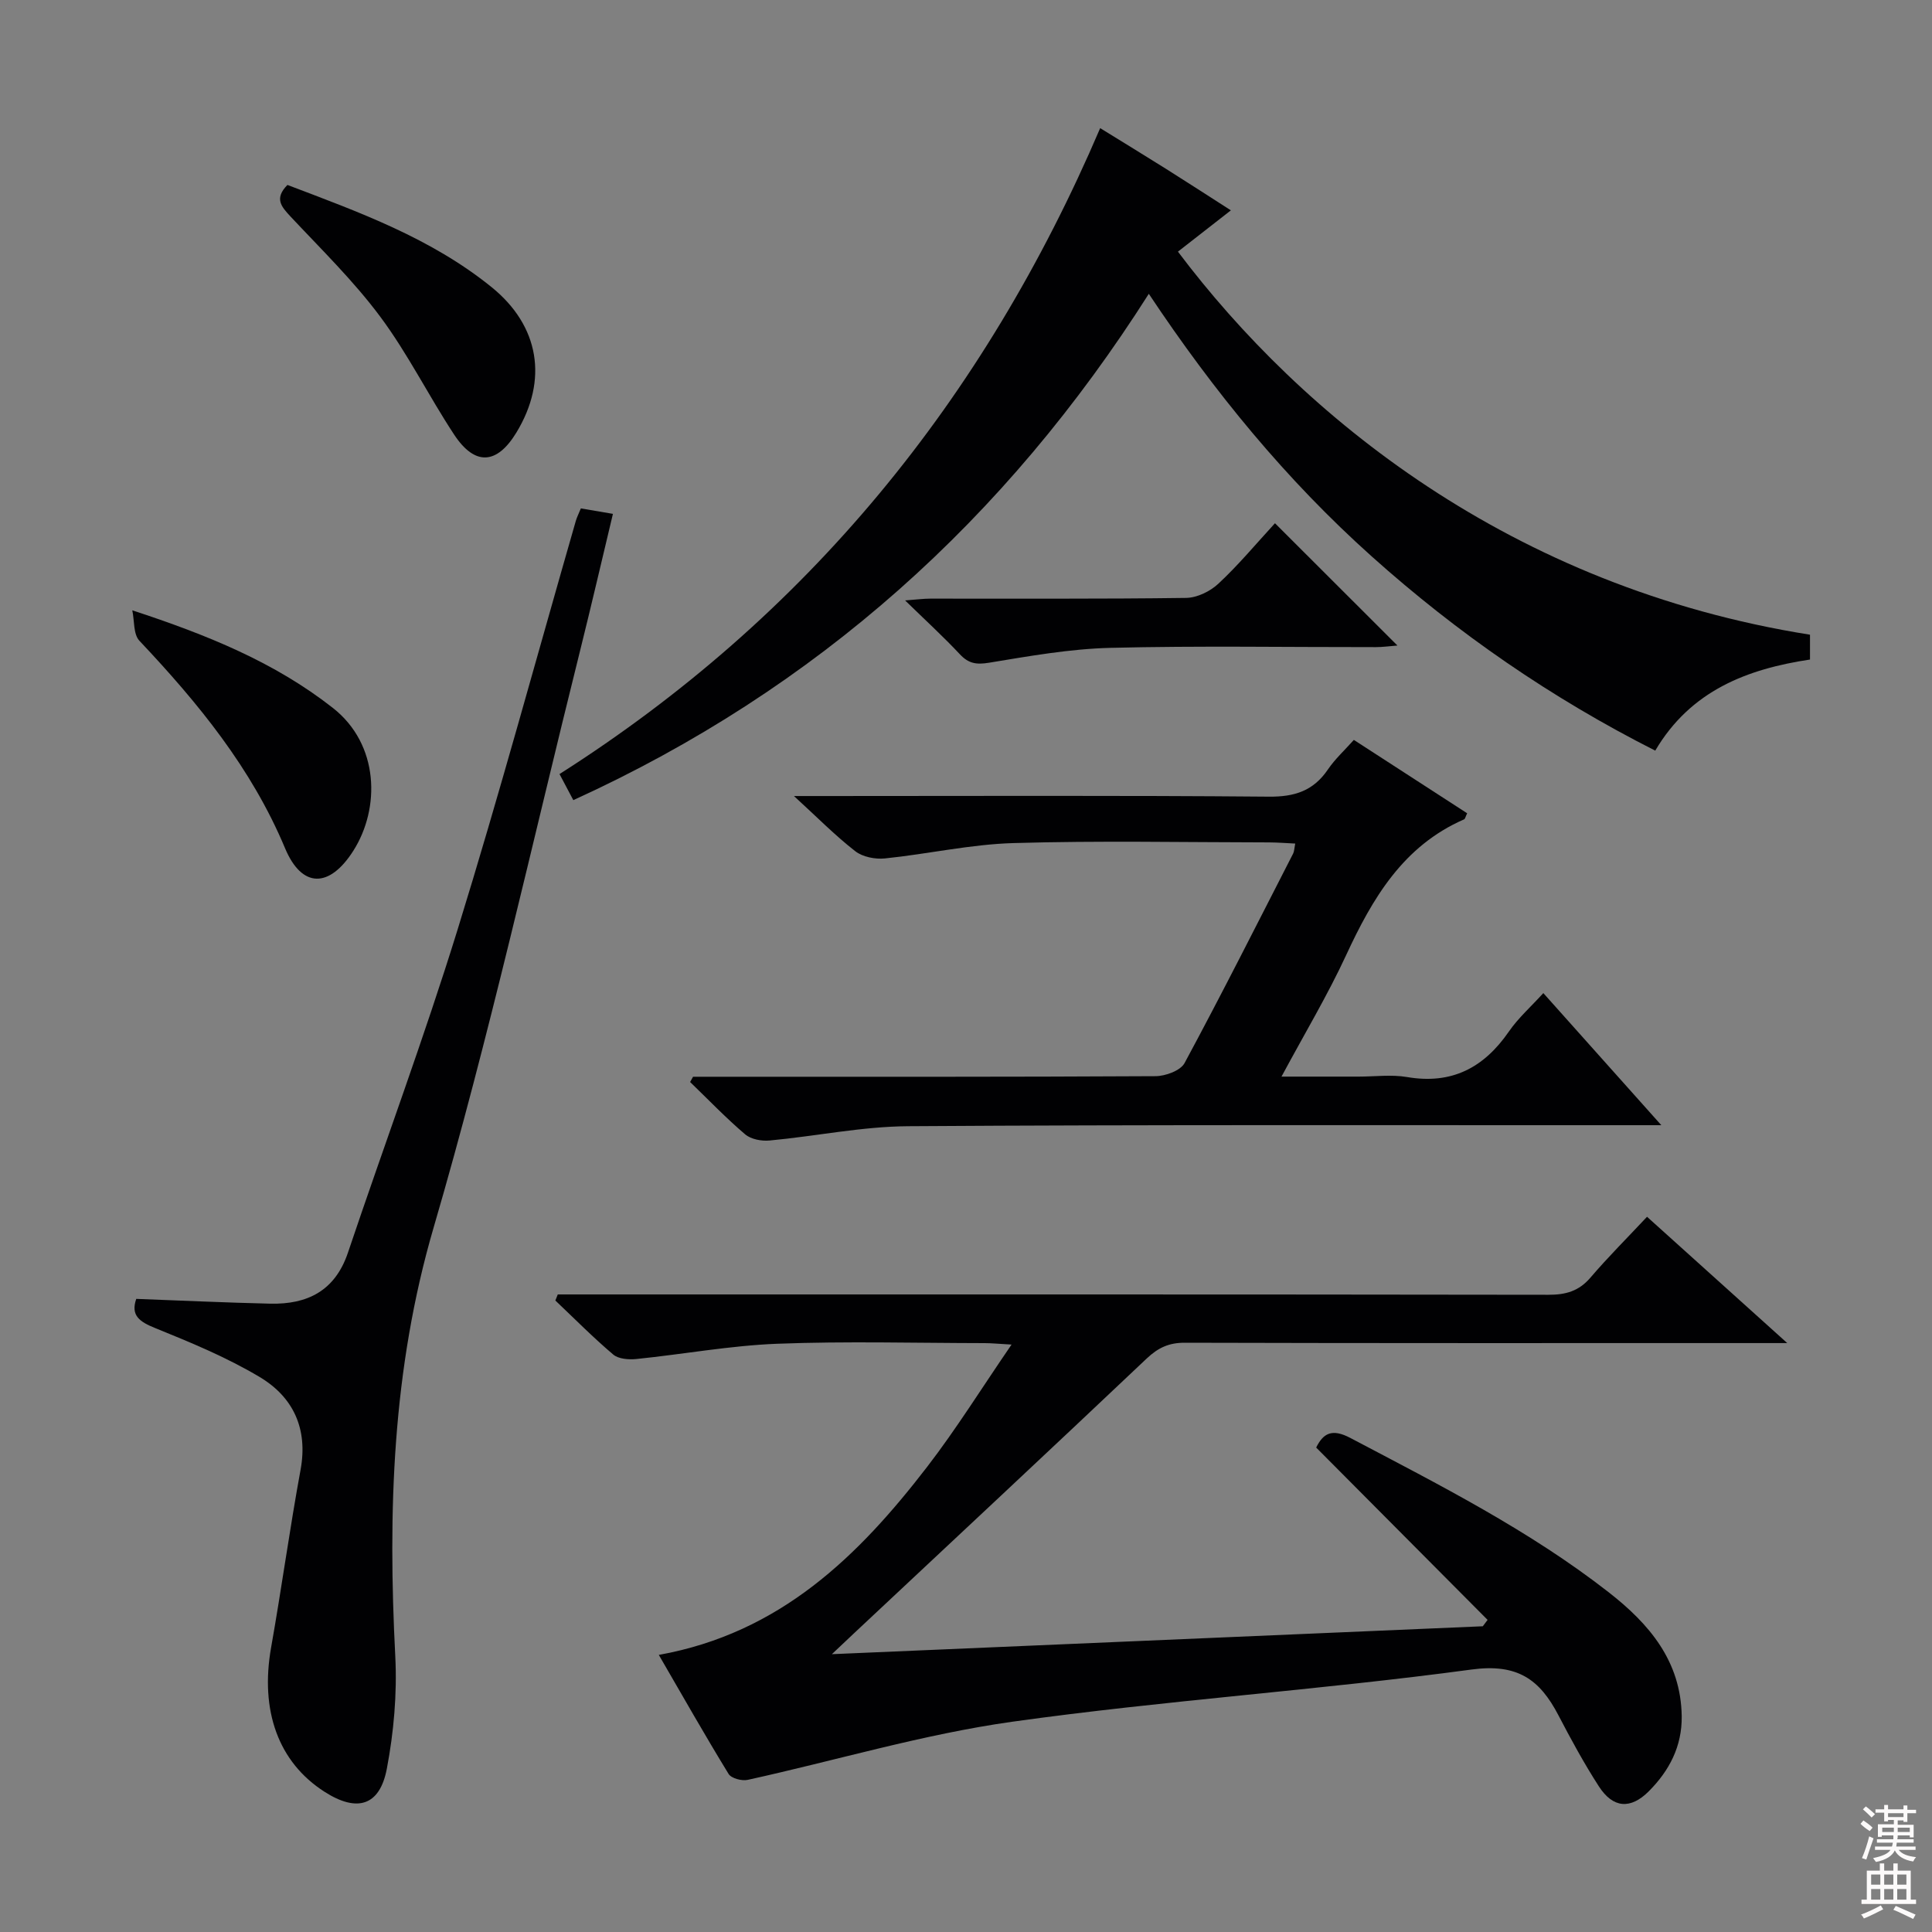 <svg enable-background="new 0 0 400 400" viewBox="0 0 400 400" xmlns="http://www.w3.org/2000/svg"><rect x="0" y="0" width="400" height="400" fill="#808080" stroke="none"/><g fill="#010103"><path d="m136.4 342.63c25.16-4.53 41.36-20.49 55.59-38.98 6.03-7.84 11.28-16.29 17.44-25.27-2.72-.15-4.14-.3-5.55-.3-14.33-.02-28.67-.42-42.98.13-9.74.38-19.42 2.17-29.15 3.16-1.57.16-3.69 0-4.78-.92-4.17-3.53-8.02-7.43-11.99-11.19.17-.42.33-.84.5-1.26h5.15c66.65 0 133.29-.03 199.94.07 3.6.01 6.32-.75 8.72-3.56 3.66-4.28 7.67-8.27 11.71-12.59 9.8 8.83 18.86 16.99 29.03 26.15-3.27 0-5.02 0-6.78 0-39.32 0-78.64.04-117.97-.07-3.26-.01-5.48 1.02-7.84 3.24-20.06 18.99-40.27 37.84-60.43 56.73-1.29 1.21-2.57 2.42-4.78 4.51 45.71-1.96 90.24-3.87 134.77-5.78.33-.44.66-.88.99-1.32-11.74-11.81-23.48-23.61-35.49-35.68 1.45-2.92 3.23-4.02 7.09-1.98 18.4 9.7 36.98 19.08 53.47 31.94 8.38 6.54 14.96 14.23 15.12 25.67.08 6.22-2.56 11.27-6.81 15.53-3.78 3.79-7.41 3.53-10.34-1.01-3.06-4.74-5.77-9.72-8.38-14.73-3.85-7.38-8.43-10.76-18-9.46-31.59 4.27-63.47 6.38-95.03 10.8-18.47 2.59-36.54 8.03-54.82 12.04-1.21.27-3.39-.31-3.95-1.22-4.84-7.9-9.42-15.97-14.45-24.65z"/><path d="m118.7 165.66c-1.04-1.97-1.81-3.42-2.86-5.4 51.19-32.57 87.88-77.44 111.94-133.73 4.72 2.92 9.18 5.63 13.6 8.41 4.36 2.74 8.68 5.55 13.46 8.61-3.81 2.97-7.39 5.76-10.96 8.55 25.57 33.96 68.87 69.45 130.86 79.31v5.14c-13.01 1.96-24.71 6.42-32.04 18.86-21.52-10.89-40.93-24.3-58.7-40.21-17.69-15.84-32.61-34.02-46.15-54.37-29.63 46.63-68.66 81.81-119.15 104.83z"/><path d="m143.49 222.93h5.28c30.15 0 60.31.05 90.46-.12 2.06-.01 5.17-1.14 6.02-2.71 7.73-14.34 15.06-28.9 22.49-43.4.21-.42.21-.95.42-2.05-1.89-.09-3.63-.23-5.37-.24-17.66-.02-35.33-.38-52.97.14-8.9.26-17.73 2.27-26.62 3.18-2 .2-4.6-.3-6.13-1.5-4.14-3.22-7.85-6.99-12.69-11.42h6.36c30.65 0 61.31-.14 91.96.13 5.36.05 9.23-1.21 12.23-5.63 1.47-2.16 3.45-3.97 5.37-6.12 7.99 5.18 15.74 10.19 23.46 15.19-.35.71-.42 1.17-.64 1.26-12.62 5.51-18.96 16.33-24.43 28.14-3.82 8.25-8.52 16.1-13.37 25.12h16.01c3.33 0 6.74-.46 9.98.09 9.25 1.58 15.9-1.91 21.08-9.41 1.95-2.83 4.6-5.17 7.14-7.97 8.06 9.03 15.87 17.77 24.43 27.35-2.96 0-4.73 0-6.5 0-49.81.02-99.62-.12-149.43.21-9.57.06-19.11 2.07-28.69 2.96-1.66.16-3.86-.25-5.07-1.28-3.98-3.39-7.62-7.19-11.39-10.83.2-.33.4-.71.61-1.09z"/><path d="m28.21 268.92c9.48.35 18.6.78 27.73.99 7.72.18 13.44-2.67 16.1-10.57 7.51-22.31 15.74-44.39 22.7-66.88 8.67-28.04 16.35-56.38 24.47-84.59.23-.79.61-1.53 1.05-2.61 1.98.34 4.01.68 6.64 1.13-2.3 9.61-4.46 18.93-6.77 28.21-9.96 39.89-18.82 80.11-30.35 119.54-8.6 29.41-9.48 58.81-7.94 88.83.39 7.71-.31 15.64-1.75 23.23-1.48 7.74-6.19 9.07-12.9 4.77-9.56-6.12-13.38-16.78-11.06-29.88 2.17-12.24 3.85-24.56 6.1-36.79 1.56-8.5-1.52-15.05-8.46-19.2-6.78-4.05-14.2-7.12-21.55-10.1-3.33-1.33-5.21-2.63-4.01-6.08z"/><path d="m263.97 108.33c8.62 8.61 16.74 16.72 25.35 25.32-1.74.14-3.09.33-4.44.33-18.33.02-36.66-.3-54.98.15-8.4.21-16.81 1.71-25.13 3.08-2.62.43-4.23.18-6.03-1.74-3.39-3.62-7.06-6.98-11.35-11.16 2.43-.18 3.82-.37 5.2-.37 17.66-.02 35.32.09 52.98-.15 2.28-.03 5-1.36 6.7-2.96 4.11-3.82 7.72-8.17 11.7-12.5z"/><path d="m59.51 38.29c14.74 5.6 29.7 10.98 42.28 21.17 9.89 8.01 11.74 19.21 5.12 30.1-4.03 6.63-8.58 6.94-12.88.43-5.29-8.03-9.59-16.75-15.31-24.43-5.52-7.42-12.23-13.96-18.58-20.74-1.89-2.04-3.41-3.71-.63-6.53z"/><path d="m27.39 126.36c15.55 5.1 29.48 10.75 41.54 20.22 9.63 7.56 9.8 20.78 4.23 29.55-4.93 7.77-10.65 7.84-14.15-.53-6.95-16.6-18.01-30.07-30.14-42.93-1.29-1.36-1.02-4.18-1.48-6.31z"/></g><path d="m385.2 377.6.6-.7c.6.4 1.3.9 1.9 1.5l-.6.7c-.8-.5-1.4-1-1.9-1.5zm.3 7.1c.6-1.4 1.1-2.9 1.5-4.5.3.1.6.3.9.4-.5 1.4-1 2.9-1.5 4.4zm.2-10.1.6-.6c.7.5 1.3 1.1 1.9 1.6l-.7.7c-.6-.6-1.2-1.2-1.8-1.7zm8.4-.8h.8v.9h1.8v.7h-1.8v1.8h-.8v-.3h-1.2v.9h3.3v2.6h-.8v-.4h-2.5c0 .3 0 .6-.1.8h3.4v.7h-3.5c0 .3-.1.6-.1.8h4v.7h-3.5c.7.9 1.9 1.3 3.6 1.5-.2.2-.4.5-.6.9-1.9-.3-3.2-1.1-3.8-2.3-.5 1.1-1.8 2-3.9 2.4-.2-.3-.4-.5-.6-.8 1.9-.4 3.1-.9 3.6-1.7h-3.2v-.7h3.5c.1-.2.1-.5.2-.8h-3.3v-.7h3.4c0-.2 0-.5 0-.8h-2.4v.3h-.8v-2.6h3.3v-.9h-1.2v.3h-.8v-1.8h-1.8v-.7h1.8v-.9h.8v.9h3.2zm-4.4 5.5h2.4c0-.3 0-.6 0-.9h-2.4zm1.2-3.1h3.2v-.8h-3.2zm4.4 2.2h-2.4v.9h2.5v-.9z" fill="#fcfafa"/><path d="m389.2 385.8h.9v1.5h1.9v-1.5h.9v1.5h2.7v6h1.1v.9h-11.3v-.9h1.1v-6h2.7zm.2 8.7.5.8c-1.2.6-2.5 1.3-4 1.9-.2-.3-.3-.6-.6-.8 1.6-.6 3-1.3 4.1-1.9zm-2-4.3h1.9v-2.1h-1.9zm0 3.1h1.9v-2.2h-1.9zm2.7-3.1h1.9v-2.1h-1.9zm0 3.1h1.9v-2.2h-1.9zm2.4 1.3c1.4.6 2.7 1.2 4.1 1.8l-.5.9c-1.5-.7-2.8-1.4-4.1-1.9zm2.2-6.5h-1.9v2.1h1.9zm-1.9 5.2h1.9v-2.2h-1.9z" fill="#fcfafa"/></svg>